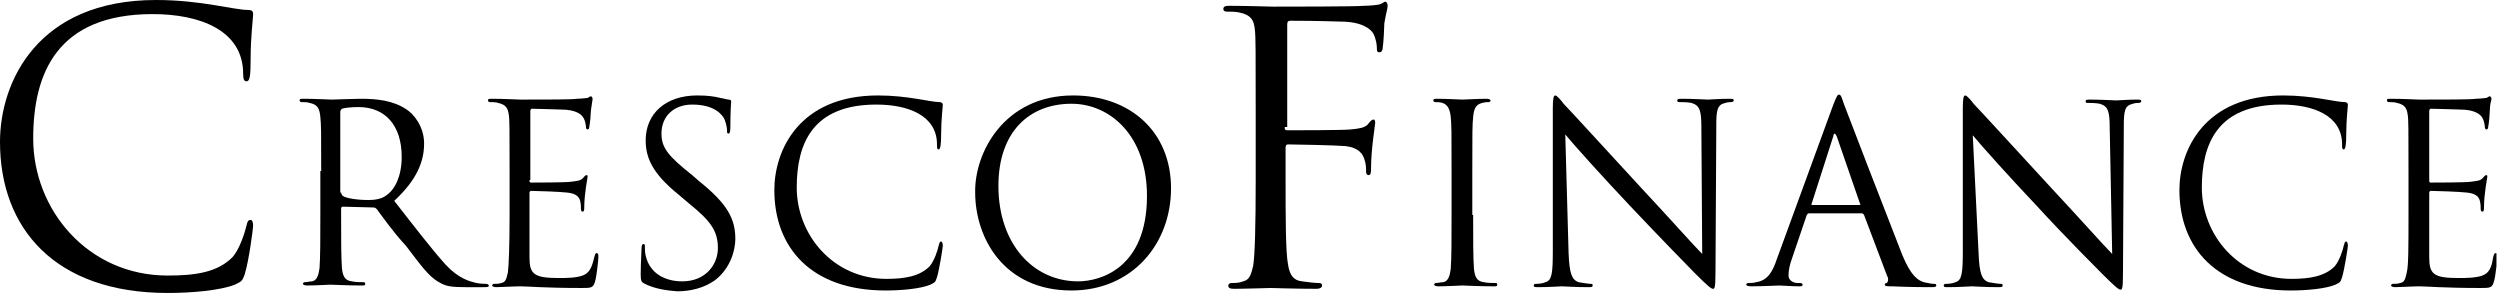 <svg width="128" height="15" viewBox="0 0 128 15" fill="none" xmlns="http://www.w3.org/2000/svg">
<g clip-path="url(#clip0)">
<path d="M0 7.266C0 4.207 1.912 0 7.989 0C10.283 0 11.983 0.51 12.705 0.51C12.918 0.51 12.96 0.595 12.96 0.722C12.96 0.935 12.833 1.87 12.833 2.974C12.833 3.909 12.79 4.164 12.62 4.164C12.493 4.164 12.45 4.037 12.45 3.782C12.45 1.53 10.198 0.722 7.819 0.722C2.932 0.722 1.7 3.739 1.7 7.096C1.7 10.751 4.504 14.108 8.584 14.108C10.028 14.108 11.133 13.938 11.898 13.173C12.28 12.748 12.535 11.898 12.62 11.558C12.663 11.346 12.705 11.261 12.833 11.261C12.918 11.261 12.96 11.388 12.96 11.558C12.96 11.686 12.748 13.343 12.535 14.023C12.408 14.405 12.365 14.405 12.025 14.575C11.261 14.873 9.816 15 8.584 15C2.805 15 0 11.686 0 7.266Z" fill="black"/>
<path d="M16.445 8.754C16.445 6.756 16.445 6.416 16.402 5.991C16.36 5.567 16.275 5.354 15.85 5.269C15.765 5.227 15.51 5.227 15.425 5.227C15.382 5.227 15.34 5.184 15.34 5.142C15.34 5.057 15.382 5.057 15.552 5.057C16.105 5.057 16.912 5.099 16.997 5.099C17.125 5.099 18.102 5.057 18.484 5.057C19.292 5.057 20.142 5.142 20.821 5.609C21.161 5.822 21.714 6.459 21.714 7.351C21.714 8.286 21.331 9.221 20.184 10.283C21.246 11.643 22.096 12.748 22.819 13.555C23.498 14.278 24.051 14.405 24.391 14.49C24.646 14.533 24.816 14.533 24.901 14.533C24.943 14.533 25.028 14.575 25.028 14.617C25.028 14.703 24.943 14.703 24.731 14.703H23.838C23.116 14.703 22.819 14.66 22.479 14.448C21.926 14.15 21.501 13.513 20.779 12.578C20.142 11.898 19.547 11.048 19.292 10.708C19.249 10.666 19.207 10.623 19.122 10.623L17.549 10.581C17.507 10.581 17.465 10.623 17.465 10.666V10.963C17.465 12.195 17.465 13.173 17.507 13.725C17.549 14.108 17.634 14.363 18.017 14.405C18.187 14.448 18.484 14.448 18.612 14.448C18.697 14.448 18.697 14.49 18.697 14.533C18.697 14.617 18.654 14.617 18.484 14.617C17.804 14.617 16.997 14.575 16.912 14.575C16.912 14.575 16.105 14.617 15.722 14.617C15.595 14.617 15.51 14.575 15.51 14.533C15.51 14.49 15.552 14.448 15.595 14.448C15.722 14.448 15.85 14.405 15.977 14.405C16.232 14.363 16.317 14.065 16.36 13.725C16.402 13.173 16.402 12.195 16.402 10.963V8.754H16.445ZM17.465 9.858C17.465 9.901 17.507 9.986 17.549 10.028C17.719 10.156 18.314 10.241 18.867 10.241C19.164 10.241 19.547 10.198 19.802 9.986C20.227 9.688 20.567 9.008 20.567 8.031C20.567 6.416 19.717 5.482 18.357 5.482C17.974 5.482 17.634 5.524 17.507 5.567C17.465 5.609 17.422 5.652 17.422 5.737V9.858H17.465Z" fill="black"/>
<path d="M27.11 9.221C27.11 9.306 27.11 9.348 27.195 9.348C27.365 9.348 28.938 9.348 29.235 9.306C29.533 9.263 29.703 9.263 29.83 9.136C29.915 9.051 29.957 8.966 30.043 8.966C30.085 8.966 30.085 9.009 30.085 9.051C30.085 9.094 29.915 9.943 29.915 10.581C29.915 10.708 29.915 10.836 29.83 10.836C29.788 10.836 29.745 10.793 29.745 10.708C29.745 10.581 29.745 10.453 29.703 10.283C29.66 10.113 29.533 9.901 29.023 9.858C28.683 9.816 27.408 9.773 27.195 9.773C27.153 9.773 27.11 9.816 27.11 9.858V13.173C27.11 14.023 27.323 14.235 28.598 14.235C28.938 14.235 29.49 14.235 29.83 14.108C30.17 13.98 30.297 13.725 30.425 13.173C30.467 13.045 30.467 12.96 30.552 12.96C30.637 12.96 30.637 13.045 30.637 13.173C30.637 13.258 30.552 14.15 30.467 14.405C30.382 14.745 30.255 14.745 29.788 14.745C27.875 14.745 27.026 14.66 26.643 14.66C26.303 14.66 25.666 14.703 25.411 14.703C25.283 14.703 25.198 14.66 25.198 14.618C25.198 14.575 25.241 14.533 25.283 14.533C25.411 14.533 25.538 14.533 25.666 14.49C25.878 14.448 25.921 14.32 26.006 13.938C26.048 13.598 26.091 12.578 26.091 11.006V8.754C26.091 6.629 26.091 6.077 26.048 5.864C26.006 5.567 25.921 5.354 25.496 5.269C25.411 5.227 25.156 5.227 25.071 5.227C25.028 5.227 24.986 5.184 24.986 5.142C24.986 5.057 25.028 5.057 25.198 5.057C25.751 5.057 26.558 5.099 26.643 5.099C28.003 5.099 29.32 5.099 29.533 5.057C29.745 5.057 30.043 5.014 30.085 5.014C30.17 4.972 30.212 4.929 30.255 4.929C30.297 4.929 30.34 5.014 30.34 5.057C30.34 5.142 30.297 5.312 30.255 5.652C30.255 5.779 30.212 6.331 30.17 6.501C30.17 6.586 30.128 6.629 30.085 6.629C30.043 6.629 30 6.586 30 6.501C30 6.416 29.957 6.161 29.872 6.034C29.788 5.864 29.49 5.609 28.725 5.609C28.64 5.609 27.493 5.567 27.238 5.567C27.195 5.567 27.153 5.609 27.153 5.694V9.221H27.11Z" fill="black"/>
<path d="M33.017 14.533C32.847 14.448 32.804 14.405 32.804 14.065C32.804 13.428 32.847 12.918 32.847 12.705C32.847 12.578 32.889 12.493 32.932 12.493C33.017 12.493 33.017 12.535 33.017 12.62C33.017 12.748 33.017 12.918 33.059 13.088C33.272 14.023 34.079 14.405 34.929 14.405C36.161 14.405 36.756 13.513 36.756 12.705C36.756 11.813 36.374 11.303 35.269 10.411L34.717 9.943C33.357 8.839 33.059 8.031 33.059 7.181C33.059 5.822 34.079 4.887 35.694 4.887C36.204 4.887 36.544 4.929 36.884 5.014C37.139 5.057 37.224 5.099 37.309 5.099C37.394 5.099 37.436 5.142 37.436 5.184C37.436 5.227 37.394 5.652 37.394 6.544C37.394 6.756 37.351 6.841 37.309 6.841C37.224 6.841 37.224 6.799 37.224 6.671C37.224 6.501 37.139 6.162 37.054 6.034C36.969 5.907 36.629 5.354 35.439 5.354C34.547 5.354 33.867 5.907 33.867 6.841C33.867 7.564 34.207 7.989 35.439 8.966L35.779 9.263C37.266 10.453 37.649 11.218 37.649 12.238C37.649 12.748 37.436 13.725 36.586 14.363C36.034 14.745 35.354 14.915 34.674 14.915C34.122 14.873 33.527 14.788 33.017 14.533Z" fill="black"/>
<path d="M39.646 9.731C39.646 7.691 40.92 4.887 44.957 4.887C46.487 4.887 47.634 5.227 48.102 5.227C48.229 5.227 48.272 5.312 48.272 5.354C48.272 5.482 48.187 6.119 48.187 6.841C48.187 7.436 48.144 7.649 48.059 7.649C47.974 7.649 47.974 7.564 47.974 7.394C47.974 5.907 46.487 5.354 44.872 5.354C41.6 5.354 40.793 7.351 40.793 9.603C40.793 12.025 42.663 14.278 45.382 14.278C46.317 14.278 47.082 14.15 47.592 13.64C47.847 13.343 48.017 12.79 48.059 12.578C48.102 12.45 48.102 12.366 48.187 12.366C48.229 12.366 48.272 12.45 48.272 12.578C48.272 12.663 48.102 13.768 47.974 14.193C47.889 14.448 47.889 14.448 47.634 14.575C47.124 14.788 46.147 14.873 45.34 14.873C41.515 14.873 39.646 12.663 39.646 9.731Z" fill="black"/>
<path d="M54.943 4.887C57.833 4.887 59.957 6.714 59.957 9.646C59.957 12.493 57.96 14.873 54.858 14.873C51.374 14.873 49.929 12.153 49.929 9.858C49.887 7.819 51.416 4.887 54.943 4.887ZM55.198 14.405C56.346 14.405 58.725 13.725 58.725 10.028C58.725 6.969 56.855 5.312 54.858 5.312C52.734 5.312 51.119 6.714 51.119 9.518C51.119 12.493 52.904 14.405 55.198 14.405Z" fill="black"/>
<path d="M65.779 6.501C65.779 6.544 65.779 6.586 65.779 6.586C65.779 6.629 65.822 6.671 65.906 6.671C66.161 6.671 68.711 6.671 69.136 6.629C69.603 6.586 69.858 6.544 70.028 6.374C70.156 6.204 70.241 6.119 70.326 6.119C70.368 6.119 70.411 6.161 70.411 6.289C70.411 6.374 70.198 7.649 70.198 8.584C70.198 8.796 70.198 8.966 70.071 8.966C69.986 8.966 69.943 8.881 69.943 8.796C69.943 8.584 69.943 8.414 69.858 8.159C69.773 7.904 69.603 7.564 68.881 7.479C68.371 7.436 66.289 7.394 65.949 7.394C65.864 7.394 65.822 7.436 65.822 7.564V9.221C65.822 11.048 65.822 12.918 65.949 13.555C66.034 14.108 66.246 14.363 66.671 14.405C66.926 14.448 67.351 14.49 67.521 14.49C67.649 14.49 67.691 14.533 67.691 14.617C67.691 14.703 67.606 14.787 67.394 14.787C66.331 14.787 65.142 14.745 65.057 14.745C64.972 14.745 63.739 14.787 63.187 14.787C62.974 14.787 62.889 14.745 62.889 14.617C62.889 14.575 62.932 14.49 63.059 14.49C63.229 14.49 63.442 14.49 63.654 14.405C63.952 14.32 64.037 14.15 64.164 13.598C64.249 13.088 64.292 11.558 64.292 9.221V5.864C64.292 2.635 64.292 1.87 64.249 1.53C64.207 1.062 64.079 0.765 63.442 0.637C63.272 0.595 62.974 0.595 62.804 0.595C62.719 0.595 62.635 0.552 62.635 0.467C62.635 0.34 62.719 0.297 62.932 0.297C63.782 0.297 65.057 0.34 65.184 0.34C65.567 0.34 69.561 0.34 69.816 0.297C70.113 0.297 70.581 0.255 70.666 0.212C70.793 0.17 70.878 0.085 70.921 0.085C71.006 0.085 71.048 0.212 71.048 0.297C71.048 0.425 70.963 0.68 70.878 1.19C70.878 1.402 70.836 2.21 70.793 2.465C70.793 2.55 70.751 2.677 70.623 2.677C70.496 2.677 70.496 2.592 70.496 2.465C70.496 2.295 70.453 1.997 70.326 1.742C70.198 1.487 69.731 1.105 68.626 1.105C68.456 1.105 67.521 1.062 66.076 1.062C65.949 1.062 65.906 1.105 65.906 1.275V6.501H65.779Z" fill="black"/>
<path d="M75.425 11.006C75.425 12.238 75.425 13.215 75.467 13.768C75.51 14.15 75.595 14.405 75.977 14.448C76.147 14.49 76.445 14.49 76.572 14.49C76.657 14.49 76.657 14.533 76.657 14.575C76.657 14.66 76.615 14.66 76.445 14.66C75.765 14.66 74.957 14.617 74.873 14.617C74.83 14.617 74.023 14.66 73.64 14.66C73.513 14.66 73.428 14.617 73.428 14.575C73.428 14.533 73.47 14.49 73.513 14.49C73.64 14.49 73.768 14.448 73.895 14.448C74.15 14.405 74.235 14.108 74.278 13.768C74.32 13.215 74.32 12.238 74.32 11.006V8.754C74.32 6.756 74.32 6.416 74.278 5.991C74.235 5.567 74.108 5.354 73.853 5.269C73.725 5.227 73.555 5.227 73.47 5.227C73.428 5.227 73.385 5.184 73.385 5.142C73.385 5.057 73.47 5.057 73.598 5.057C74.023 5.057 74.83 5.099 74.873 5.099C74.957 5.099 75.722 5.057 76.105 5.057C76.232 5.057 76.317 5.099 76.317 5.142C76.317 5.184 76.275 5.227 76.232 5.227C76.147 5.227 76.062 5.227 75.892 5.269C75.552 5.354 75.467 5.567 75.425 5.991C75.382 6.416 75.382 6.756 75.382 8.754V11.006H75.425Z" fill="black"/>
<path d="M80.312 12.96C80.354 14.023 80.481 14.32 80.822 14.448C81.076 14.49 81.331 14.533 81.459 14.533C81.544 14.533 81.544 14.575 81.544 14.618C81.544 14.703 81.459 14.703 81.331 14.703C80.609 14.703 80.099 14.66 79.972 14.66C79.844 14.66 79.334 14.703 78.739 14.703C78.612 14.703 78.527 14.703 78.527 14.618C78.527 14.575 78.569 14.533 78.612 14.533C78.697 14.533 78.952 14.533 79.122 14.448C79.462 14.363 79.504 13.98 79.504 12.833V5.524C79.504 5.014 79.547 4.887 79.632 4.887C79.717 4.887 79.972 5.184 80.057 5.312C80.269 5.524 82.139 7.564 84.093 9.688C85.368 11.048 86.728 12.578 87.153 13.003L87.11 6.501C87.11 5.652 87.025 5.397 86.6 5.269C86.388 5.227 86.091 5.227 85.963 5.227C85.878 5.227 85.878 5.184 85.878 5.142C85.878 5.057 85.963 5.057 86.133 5.057C86.686 5.057 87.323 5.099 87.45 5.099C87.578 5.099 88.003 5.057 88.555 5.057C88.683 5.057 88.768 5.057 88.768 5.142C88.768 5.184 88.725 5.227 88.64 5.227C88.598 5.227 88.47 5.227 88.343 5.269C87.918 5.354 87.875 5.652 87.875 6.416L87.833 13.895C87.833 14.745 87.79 14.788 87.705 14.788C87.62 14.788 87.45 14.66 86.77 13.98C86.643 13.853 84.816 11.983 83.456 10.538C81.969 8.966 80.524 7.351 80.142 6.884L80.312 12.96Z" fill="black"/>
<path d="M94.419 5.354C94.589 5.822 96.629 11.091 97.394 13.045C97.861 14.193 98.244 14.363 98.499 14.448C98.711 14.49 98.881 14.533 99.008 14.533C99.093 14.533 99.136 14.533 99.136 14.618C99.136 14.703 99.008 14.703 98.881 14.703C98.711 14.703 97.776 14.703 96.884 14.66C96.629 14.66 96.501 14.66 96.501 14.575C96.501 14.533 96.544 14.49 96.586 14.49C96.629 14.49 96.671 14.405 96.671 14.32C96.671 14.278 96.671 14.193 96.629 14.15L95.439 11.006C95.397 10.963 95.397 10.921 95.311 10.921H92.635C92.549 10.921 92.549 10.963 92.507 11.006L91.742 13.258C91.615 13.598 91.572 13.895 91.572 14.108C91.572 14.363 91.827 14.49 92.04 14.49H92.167C92.252 14.49 92.294 14.533 92.294 14.575C92.294 14.66 92.21 14.66 92.082 14.66C91.785 14.66 91.232 14.618 91.105 14.618C90.977 14.618 90.255 14.66 89.66 14.66C89.49 14.66 89.405 14.618 89.405 14.575C89.405 14.533 89.448 14.49 89.532 14.49C89.618 14.49 89.787 14.49 89.915 14.448C90.51 14.363 90.765 13.895 90.977 13.258L93.867 5.354C94.037 4.929 94.079 4.844 94.164 4.844C94.249 4.844 94.292 4.972 94.419 5.354ZM95.184 10.496C95.269 10.496 95.269 10.453 95.227 10.411L94.037 6.969C93.994 6.884 93.952 6.841 93.952 6.841C93.909 6.841 93.867 6.884 93.867 6.969L92.762 10.411C92.719 10.496 92.762 10.496 92.805 10.496H95.184Z" fill="black"/>
<path d="M101.303 12.96C101.346 14.023 101.473 14.32 101.813 14.448C102.068 14.49 102.323 14.533 102.45 14.533C102.535 14.533 102.535 14.575 102.535 14.618C102.535 14.703 102.45 14.703 102.323 14.703C101.6 14.703 101.091 14.66 100.963 14.66C100.836 14.66 100.326 14.703 99.731 14.703C99.603 14.703 99.518 14.703 99.518 14.618C99.518 14.575 99.561 14.533 99.603 14.533C99.688 14.533 99.943 14.533 100.113 14.448C100.453 14.363 100.496 13.98 100.496 12.833V5.524C100.496 5.014 100.538 4.887 100.623 4.887C100.708 4.887 100.963 5.184 101.048 5.312C101.261 5.524 103.13 7.564 105.085 9.688C106.36 11.048 107.719 12.578 108.144 13.003L108.017 6.544C108.017 5.694 107.932 5.439 107.507 5.312C107.295 5.269 106.997 5.269 106.87 5.269C106.785 5.269 106.785 5.227 106.785 5.184C106.785 5.099 106.87 5.099 107.04 5.099C107.634 5.099 108.229 5.142 108.357 5.142C108.484 5.142 108.909 5.099 109.419 5.099C109.547 5.099 109.632 5.099 109.632 5.184C109.632 5.227 109.589 5.269 109.504 5.269C109.419 5.269 109.334 5.269 109.207 5.312C108.782 5.397 108.739 5.694 108.739 6.459L108.697 13.938C108.697 14.788 108.654 14.83 108.569 14.83C108.484 14.83 108.314 14.703 107.634 14.023C107.507 13.895 105.637 12.025 104.32 10.581C102.833 9.009 101.388 7.394 101.006 6.926L101.303 12.96Z" fill="black"/>
<path d="M111.586 9.731C111.586 7.691 112.861 4.887 116.898 4.887C118.428 4.887 119.575 5.227 120.043 5.227C120.17 5.227 120.212 5.312 120.212 5.354C120.212 5.482 120.128 6.119 120.128 6.841C120.128 7.436 120.085 7.649 120 7.649C119.915 7.649 119.915 7.564 119.915 7.394C119.915 5.907 118.428 5.354 116.813 5.354C113.541 5.354 112.734 7.351 112.734 9.603C112.734 12.025 114.603 14.278 117.323 14.278C118.258 14.278 119.023 14.15 119.533 13.64C119.788 13.343 119.958 12.79 120 12.578C120.043 12.45 120.043 12.366 120.128 12.366C120.17 12.366 120.212 12.45 120.212 12.578C120.212 12.663 120.043 13.768 119.915 14.193C119.83 14.448 119.83 14.448 119.575 14.575C119.065 14.788 118.088 14.873 117.28 14.873C113.456 14.873 111.586 12.663 111.586 9.731Z" fill="black"/>
<path d="M124.377 9.221C124.377 9.306 124.377 9.348 124.462 9.348C124.632 9.348 126.204 9.348 126.502 9.306C126.799 9.263 126.969 9.263 127.096 9.136C127.181 9.051 127.224 8.966 127.309 8.966C127.351 8.966 127.351 9.009 127.351 9.051C127.351 9.094 127.181 9.943 127.181 10.581C127.181 10.708 127.181 10.836 127.096 10.836C127.054 10.836 127.011 10.793 127.011 10.708C127.011 10.581 127.011 10.453 126.969 10.283C126.926 10.113 126.799 9.901 126.289 9.858C125.949 9.816 124.674 9.773 124.462 9.773C124.419 9.773 124.377 9.816 124.377 9.858V13.173C124.377 14.023 124.589 14.235 125.864 14.235C126.204 14.235 126.756 14.235 127.096 14.108C127.436 13.98 127.564 13.725 127.649 13.173C127.691 13.045 127.691 12.96 127.776 12.96C127.861 12.96 127.861 13.045 127.861 13.173C127.861 13.258 127.776 14.15 127.691 14.405C127.606 14.745 127.479 14.745 127.011 14.745C125.099 14.745 124.249 14.66 123.867 14.66C123.527 14.66 122.89 14.703 122.635 14.703C122.507 14.703 122.422 14.66 122.422 14.618C122.422 14.575 122.465 14.533 122.507 14.533C122.635 14.533 122.762 14.533 122.89 14.49C123.102 14.448 123.145 14.32 123.23 13.938C123.315 13.598 123.315 12.578 123.315 11.006V8.754C123.315 6.629 123.315 6.077 123.272 5.864C123.23 5.567 123.145 5.354 122.72 5.269C122.635 5.227 122.38 5.227 122.295 5.227C122.252 5.227 122.21 5.184 122.21 5.142C122.21 5.057 122.252 5.057 122.422 5.057C122.975 5.057 123.782 5.099 123.867 5.099C125.227 5.099 126.544 5.099 126.756 5.057C126.969 5.057 127.266 5.014 127.309 5.014C127.394 4.972 127.436 4.929 127.479 4.929C127.521 4.929 127.564 5.014 127.564 5.057C127.564 5.142 127.479 5.312 127.479 5.652C127.479 5.779 127.436 6.331 127.394 6.501C127.394 6.586 127.351 6.629 127.309 6.629C127.266 6.629 127.224 6.586 127.224 6.501C127.224 6.416 127.181 6.161 127.096 6.034C127.011 5.864 126.714 5.609 125.949 5.609C125.864 5.609 124.717 5.567 124.462 5.567C124.419 5.567 124.377 5.609 124.377 5.694V9.221Z" fill="black"/>
</g>
<defs>
<clipPath id="clip0">
<rect width="127.819" height="15" fill="white"/>
</clipPath>
</defs>
</svg>
